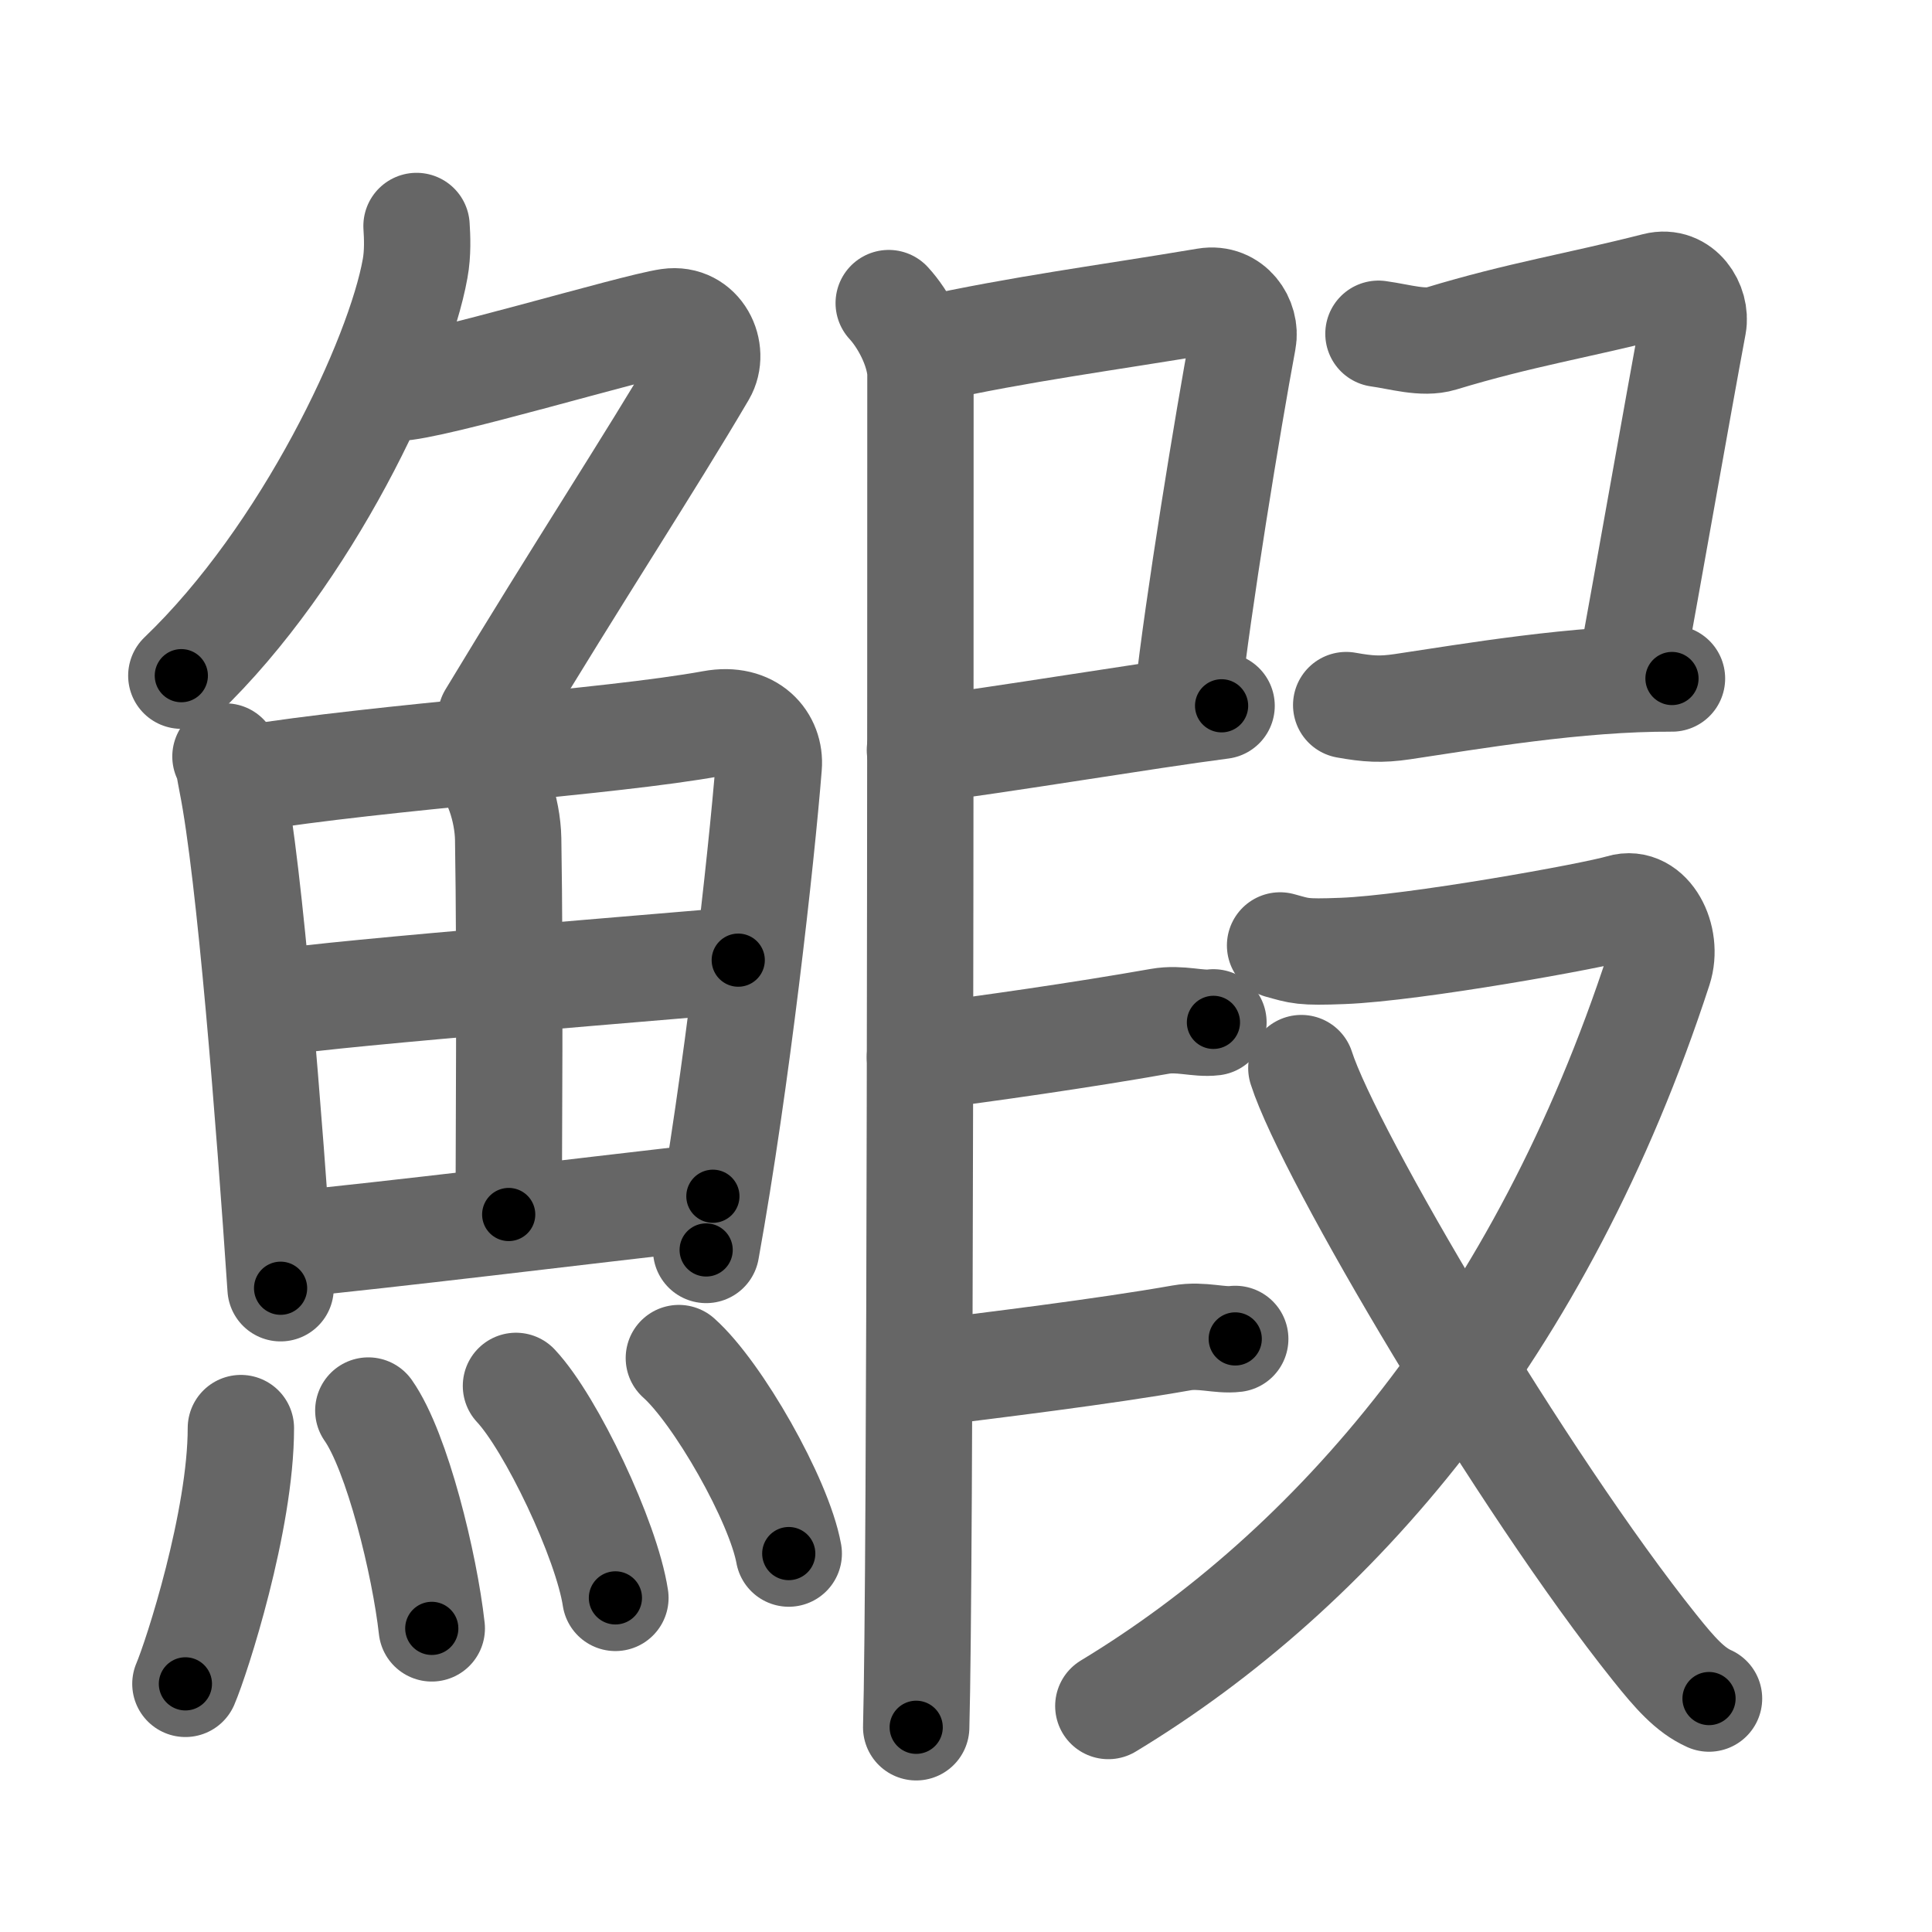 <svg xmlns="http://www.w3.org/2000/svg" viewBox="0 0 109 109" id="9c15"><g fill="none" stroke="#666" stroke-width="6" stroke-linecap="round" stroke-linejoin="round"><g><g><g><path d="M23.5,12.75c0.04,0.6,0.08,1.54-0.08,2.4c-0.9,5.06-6.09,16.17-13.19,22.97" /><path d="M22.39,21.88c1.93,0,13.32-3.44,15.35-3.73c1.74-0.25,2.63,1.67,1.91,2.9c-3.05,5.19-6.98,11.16-11.95,19.4" /></g><g><g><path d="M12.72,42.68c0.23,0.49,0.23,0.83,0.36,1.45c1.02,5.1,2.11,19.03,2.75,28.55" /><path d="M13.78,43.95c7.92-1.29,20.51-2.05,26.42-3.13c2.17-0.4,3.29,1,3.17,2.41c-0.41,5.15-1.79,17.65-3.53,27.29" /><path d="M27.06,42.97c0.9,0.64,1.58,2.72,1.61,4.36c0.12,7.28,0.03,17.58,0.03,21.19" /><path d="M15.76,56.56c2.58-0.5,23.76-2.18,25.89-2.39" /><path d="M16.23,70.22c5.71-0.55,16.11-1.83,23.99-2.73" /></g><g><path d="M13.59,80.57c0,5.23-2.49,12.94-3.13,14.43" /><path d="M20.78,79.58c1.63,2.32,3.18,8.69,3.58,12.29" /><path d="M29.11,78.19c1.98,2.11,5.11,8.68,5.61,11.96" /><path d="M38.3,76.62c2.19,1.95,5.65,8,6.2,11.03" /></g></g></g><g><path d="M52.23,19.73c5.47-1.2,10.1-1.78,15.81-2.74c1.43-0.24,2.3,1.11,2.09,2.2c-0.85,4.54-2.56,15.03-3.11,20.07" /><path d="M51.9,42.32c4.62-0.58,12.77-1.95,17.02-2.5" /><path d="M50.14,17.1c0.83,0.9,1.68,2.47,1.79,3.88c0,17.05,0,67.92-0.24,76.47" /><path d="M51.9,59.64c3.68-0.46,9.13-1.24,13.54-2.02c1.13-0.2,2.15,0.17,3.02,0.06" /><path d="M52.13,77.5c3.68-0.46,10.13-1.24,14.54-2.02c1.13-0.2,2.15,0.17,3.02,0.06" /><path d="M77.77,18.83C79,19,80.29,19.41,81.31,19.1c4.44-1.35,7.69-1.85,12.12-2.98c1.41-0.36,2.3,1.11,2.1,2.2c-0.85,4.54-2.56,14.32-3.59,19.89" /><path d="M75.95,39.78c1.23,0.22,1.95,0.27,3.17,0.09c3.83-0.57,9.88-1.62,15.21-1.59" /><g><path d="M72.22,53.34c1.13,0.31,1.22,0.4,3.53,0.31c4-0.15,14.17-1.98,15.72-2.45c1.55-0.47,2.68,1.72,2.12,3.45c-6.64,20.39-18.35,33.91-31.06,41.6" /><path d="M73.42,60.26c1.56,4.88,12.52,23.43,19.93,32.69c1.15,1.44,2,2.4,3.07,2.88" /></g></g></g></g><g fill="none" stroke="#000" stroke-width="3" stroke-linecap="round" stroke-linejoin="round"><path d="M23.5,12.75c0.04,0.6,0.08,1.54-0.08,2.4c-0.9,5.06-6.09,16.17-13.19,22.97" stroke-dasharray="29.214" stroke-dashoffset="29.214"><animate attributeName="stroke-dashoffset" values="29.214;29.214;0" dur="0.292s" fill="freeze" begin="0s;9c15.click" /></path><path d="M22.39,21.88c1.93,0,13.32-3.44,15.35-3.73c1.74-0.25,2.63,1.67,1.91,2.9c-3.05,5.19-6.98,11.16-11.95,19.4" stroke-dasharray="42.91" stroke-dashoffset="42.91"><animate attributeName="stroke-dashoffset" values="42.91" fill="freeze" begin="9c15.click" /><animate attributeName="stroke-dashoffset" values="42.91;42.91;0" keyTimes="0;0.405;1" dur="0.721s" fill="freeze" begin="0s;9c15.click" /></path><path d="M12.72,42.68c0.23,0.49,0.23,0.83,0.36,1.45c1.02,5.1,2.11,19.03,2.75,28.55" stroke-dasharray="30.193" stroke-dashoffset="30.193"><animate attributeName="stroke-dashoffset" values="30.193" fill="freeze" begin="9c15.click" /><animate attributeName="stroke-dashoffset" values="30.193;30.193;0" keyTimes="0;0.705;1" dur="1.023s" fill="freeze" begin="0s;9c15.click" /></path><path d="M13.78,43.95c7.92-1.29,20.51-2.05,26.42-3.13c2.17-0.4,3.29,1,3.17,2.41c-0.41,5.15-1.79,17.65-3.53,27.29" stroke-dasharray="58.82" stroke-dashoffset="58.82"><animate attributeName="stroke-dashoffset" values="58.82" fill="freeze" begin="9c15.click" /><animate attributeName="stroke-dashoffset" values="58.82;58.82;0" keyTimes="0;0.635;1" dur="1.611s" fill="freeze" begin="0s;9c15.click" /></path><path d="M27.06,42.97c0.9,0.64,1.58,2.72,1.61,4.36c0.12,7.28,0.03,17.58,0.03,21.19" stroke-dasharray="25.961" stroke-dashoffset="25.961"><animate attributeName="stroke-dashoffset" values="25.961" fill="freeze" begin="9c15.click" /><animate attributeName="stroke-dashoffset" values="25.961;25.961;0" keyTimes="0;0.861;1" dur="1.871s" fill="freeze" begin="0s;9c15.click" /></path><path d="M15.76,56.56c2.58-0.5,23.76-2.18,25.89-2.39" stroke-dasharray="26.004" stroke-dashoffset="26.004"><animate attributeName="stroke-dashoffset" values="26.004" fill="freeze" begin="9c15.click" /><animate attributeName="stroke-dashoffset" values="26.004;26.004;0" keyTimes="0;0.878;1" dur="2.131s" fill="freeze" begin="0s;9c15.click" /></path><path d="M16.23,70.22c5.71-0.55,16.11-1.83,23.99-2.73" stroke-dasharray="24.146" stroke-dashoffset="24.146"><animate attributeName="stroke-dashoffset" values="24.146" fill="freeze" begin="9c15.click" /><animate attributeName="stroke-dashoffset" values="24.146;24.146;0" keyTimes="0;0.898;1" dur="2.372s" fill="freeze" begin="0s;9c15.click" /></path><path d="M13.59,80.57c0,5.23-2.49,12.94-3.13,14.43" stroke-dasharray="14.83" stroke-dashoffset="14.83"><animate attributeName="stroke-dashoffset" values="14.83" fill="freeze" begin="9c15.click" /><animate attributeName="stroke-dashoffset" values="14.83;14.83;0" keyTimes="0;0.941;1" dur="2.52s" fill="freeze" begin="0s;9c15.click" /></path><path d="M20.78,79.58c1.63,2.32,3.18,8.69,3.58,12.29" stroke-dasharray="12.884" stroke-dashoffset="12.884"><animate attributeName="stroke-dashoffset" values="12.884" fill="freeze" begin="9c15.click" /><animate attributeName="stroke-dashoffset" values="12.884;12.884;0" keyTimes="0;0.951;1" dur="2.649s" fill="freeze" begin="0s;9c15.click" /></path><path d="M29.11,78.19c1.98,2.11,5.11,8.68,5.61,11.96" stroke-dasharray="13.323" stroke-dashoffset="13.323"><animate attributeName="stroke-dashoffset" values="13.323" fill="freeze" begin="9c15.click" /><animate attributeName="stroke-dashoffset" values="13.323;13.323;0" keyTimes="0;0.952;1" dur="2.782s" fill="freeze" begin="0s;9c15.click" /></path><path d="M38.3,76.62c2.19,1.95,5.65,8,6.2,11.03" stroke-dasharray="12.786" stroke-dashoffset="12.786"><animate attributeName="stroke-dashoffset" values="12.786" fill="freeze" begin="9c15.click" /><animate attributeName="stroke-dashoffset" values="12.786;12.786;0" keyTimes="0;0.956;1" dur="2.91s" fill="freeze" begin="0s;9c15.click" /></path><path d="M52.23,19.73c5.47-1.2,10.1-1.78,15.81-2.74c1.43-0.24,2.3,1.11,2.09,2.2c-0.85,4.54-2.56,15.03-3.11,20.07" stroke-dasharray="39.923" stroke-dashoffset="39.923"><animate attributeName="stroke-dashoffset" values="39.923" fill="freeze" begin="9c15.click" /><animate attributeName="stroke-dashoffset" values="39.923;39.923;0" keyTimes="0;0.879;1" dur="3.309s" fill="freeze" begin="0s;9c15.click" /></path><path d="M51.9,42.32c4.62-0.58,12.77-1.95,17.02-2.5" stroke-dasharray="17.204" stroke-dashoffset="17.204"><animate attributeName="stroke-dashoffset" values="17.204" fill="freeze" begin="9c15.click" /><animate attributeName="stroke-dashoffset" values="17.204;17.204;0" keyTimes="0;0.951;1" dur="3.481s" fill="freeze" begin="0s;9c15.click" /></path><path d="M50.14,17.1c0.83,0.9,1.68,2.47,1.79,3.88c0,17.05,0,67.92-0.24,76.47" stroke-dasharray="80.814" stroke-dashoffset="80.814"><animate attributeName="stroke-dashoffset" values="80.814" fill="freeze" begin="9c15.click" /><animate attributeName="stroke-dashoffset" values="80.814;80.814;0" keyTimes="0;0.851;1" dur="4.089s" fill="freeze" begin="0s;9c15.click" /></path><path d="M51.9,59.64c3.68-0.46,9.13-1.24,13.54-2.02c1.13-0.2,2.15,0.17,3.02,0.06" stroke-dasharray="16.723" stroke-dashoffset="16.723"><animate attributeName="stroke-dashoffset" values="16.723" fill="freeze" begin="9c15.click" /><animate attributeName="stroke-dashoffset" values="16.723;16.723;0" keyTimes="0;0.961;1" dur="4.256s" fill="freeze" begin="0s;9c15.click" /></path><path d="M52.13,77.5c3.68-0.46,10.13-1.24,14.54-2.02c1.13-0.2,2.15,0.17,3.02,0.06" stroke-dasharray="17.713" stroke-dashoffset="17.713"><animate attributeName="stroke-dashoffset" values="17.713" fill="freeze" begin="9c15.click" /><animate attributeName="stroke-dashoffset" values="17.713;17.713;0" keyTimes="0;0.96;1" dur="4.433s" fill="freeze" begin="0s;9c15.click" /></path><path d="M77.77,18.83C79,19,80.29,19.41,81.31,19.1c4.44-1.35,7.69-1.85,12.12-2.98c1.41-0.36,2.3,1.11,2.1,2.2c-0.85,4.54-2.56,14.32-3.59,19.89" stroke-dasharray="39.881" stroke-dashoffset="39.881"><animate attributeName="stroke-dashoffset" values="39.881" fill="freeze" begin="9c15.click" /><animate attributeName="stroke-dashoffset" values="39.881;39.881;0" keyTimes="0;0.917;1" dur="4.832s" fill="freeze" begin="0s;9c15.click" /></path><path d="M75.95,39.78c1.23,0.22,1.95,0.27,3.17,0.09c3.83-0.57,9.88-1.62,15.21-1.59" stroke-dasharray="18.499" stroke-dashoffset="18.499"><animate attributeName="stroke-dashoffset" values="18.499" fill="freeze" begin="9c15.click" /><animate attributeName="stroke-dashoffset" values="18.499;18.499;0" keyTimes="0;0.963;1" dur="5.017s" fill="freeze" begin="0s;9c15.click" /></path><path d="M72.22,53.34c1.13,0.31,1.22,0.4,3.53,0.31c4-0.15,14.17-1.98,15.72-2.45c1.55-0.47,2.68,1.72,2.12,3.45c-6.64,20.39-18.35,33.91-31.06,41.6" stroke-dasharray="77.403" stroke-dashoffset="77.403"><animate attributeName="stroke-dashoffset" values="77.403" fill="freeze" begin="9c15.click" /><animate attributeName="stroke-dashoffset" values="77.403;77.403;0" keyTimes="0;0.896;1" dur="5.599s" fill="freeze" begin="0s;9c15.click" /></path><path d="M73.42,60.26c1.56,4.88,12.52,23.43,19.93,32.69c1.15,1.44,2,2.4,3.07,2.88" stroke-dasharray="42.626" stroke-dashoffset="42.626"><animate attributeName="stroke-dashoffset" values="42.626" fill="freeze" begin="9c15.click" /><animate attributeName="stroke-dashoffset" values="42.626;42.626;0" keyTimes="0;0.929;1" dur="6.025s" fill="freeze" begin="0s;9c15.click" /></path></g></svg>